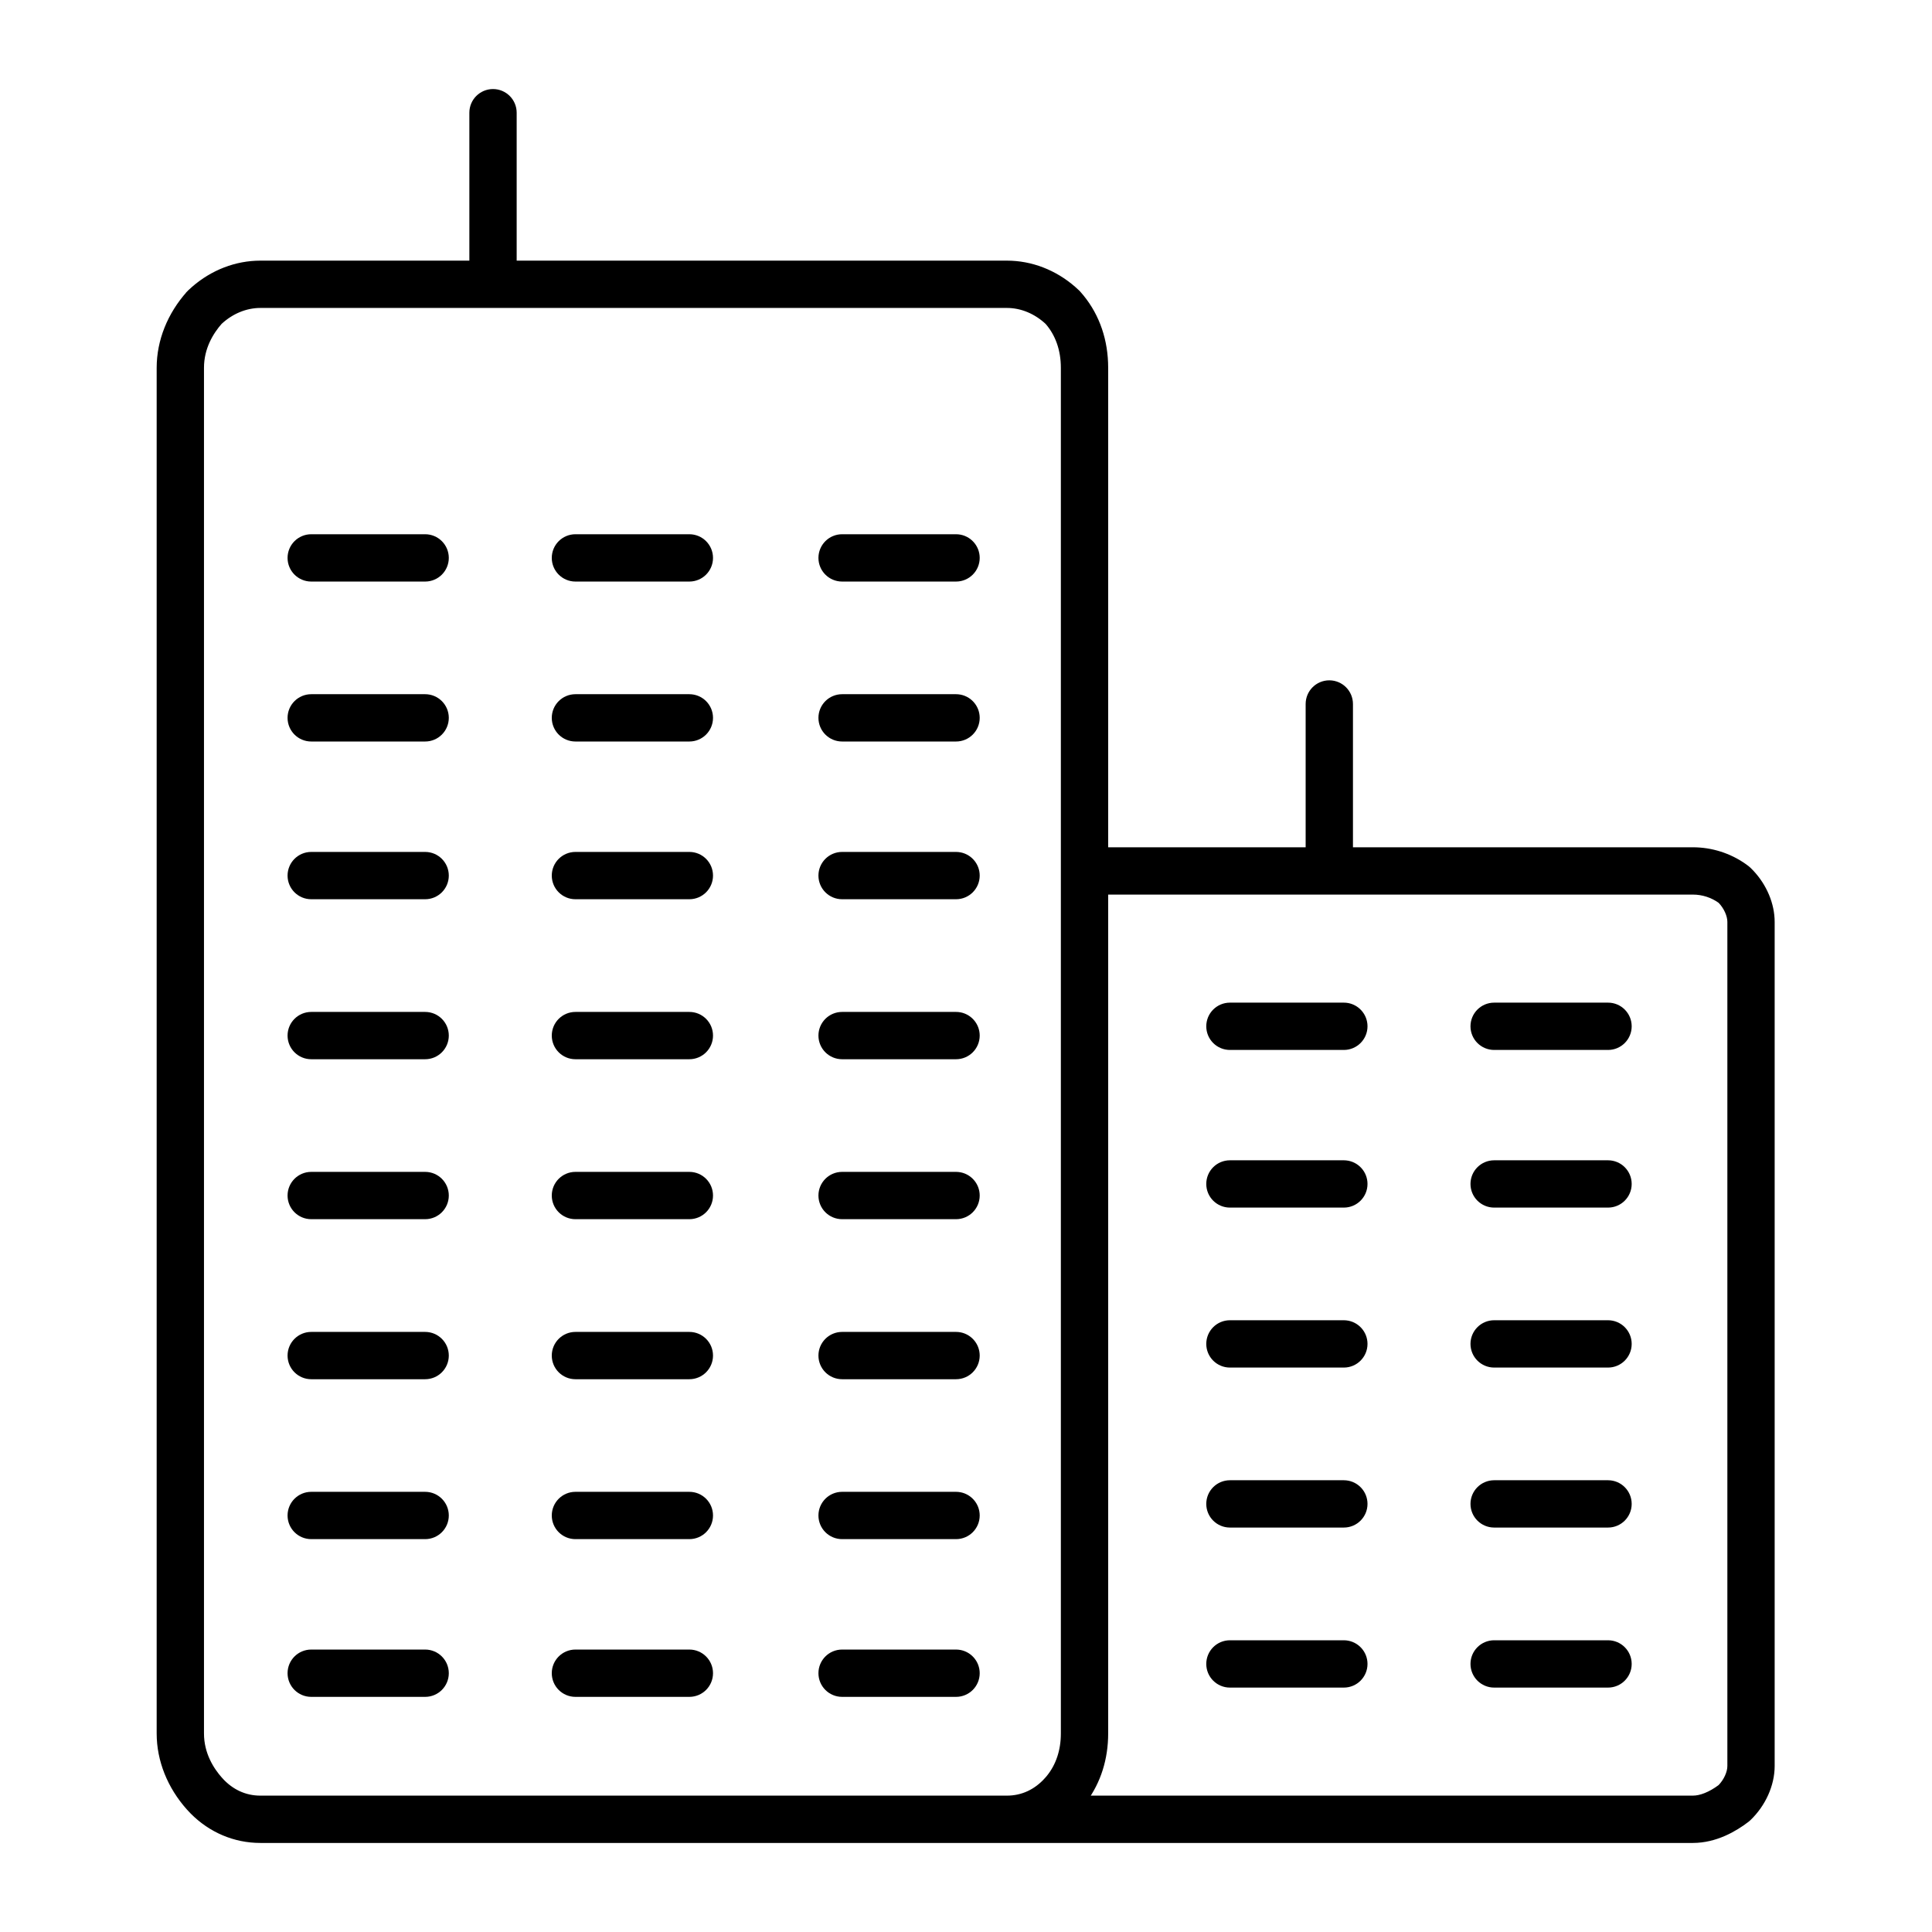 <svg width="200" height="200" viewBox="0 0 200 200" fill="none" xmlns="http://www.w3.org/2000/svg">
<path d="M44.012 55.695C45.148 55.695 46.069 56.617 46.069 57.754C46.069 58.89 45.148 59.812 44.012 59.812H32.218C31.081 59.812 30.159 58.89 30.159 57.754C30.159 56.617 31.081 55.695 32.218 55.695H44.012Z" fill="black" stroke="black" stroke-width="0.781"/>
<path d="M71.362 55.695C72.499 55.695 73.42 56.617 73.42 57.754C73.42 58.89 72.499 59.812 71.362 59.812H59.568C58.432 59.812 57.51 58.89 57.51 57.754C57.51 56.617 58.432 55.695 59.568 55.695H71.362Z" fill="black" stroke="black" stroke-width="0.781"/>
<path d="M98.97 55.695L99.181 55.706C100.219 55.812 101.028 56.688 101.028 57.754C101.028 58.89 100.107 59.812 98.97 59.812H87.174C86.037 59.812 85.115 58.89 85.115 57.754C85.115 56.617 86.037 55.695 87.174 55.695H98.97Z" fill="black" stroke="black" stroke-width="0.781"/>
<path d="M44.012 72.254C45.148 72.254 46.069 73.176 46.069 74.312C46.069 75.449 45.148 76.37 44.012 76.37H32.218C31.081 76.37 30.159 75.449 30.159 74.312C30.159 73.176 31.081 72.254 32.218 72.254H44.012Z" fill="black" stroke="black" stroke-width="0.781"/>
<path d="M71.362 72.254C72.499 72.254 73.42 73.176 73.42 74.312C73.42 75.449 72.499 76.37 71.362 76.37H59.568C58.432 76.37 57.51 75.449 57.51 74.312C57.51 73.176 58.432 72.254 59.568 72.254H71.362Z" fill="black" stroke="black" stroke-width="0.781"/>
<path d="M98.97 72.254L99.181 72.265C100.219 72.37 101.028 73.247 101.028 74.312C101.028 75.449 100.107 76.37 98.97 76.37H87.174C86.037 76.37 85.115 75.449 85.115 74.312C85.115 73.176 86.037 72.254 87.174 72.254H98.97Z" fill="black" stroke="black" stroke-width="0.781"/>
<path d="M44.012 88.582C45.148 88.582 46.069 89.504 46.069 90.641C46.069 91.777 45.148 92.698 44.012 92.698H32.218C31.081 92.698 30.159 91.777 30.159 90.641C30.159 89.504 31.081 88.582 32.218 88.582H44.012Z" fill="black" stroke="black" stroke-width="0.781"/>
<path d="M71.362 88.582C72.499 88.582 73.42 89.504 73.42 90.641C73.42 91.777 72.499 92.698 71.362 92.698H59.568C58.432 92.698 57.51 91.777 57.51 90.641C57.51 89.504 58.432 88.582 59.568 88.582H71.362Z" fill="black" stroke="black" stroke-width="0.781"/>
<path d="M98.97 88.582L99.181 88.593C100.219 88.698 101.028 89.575 101.028 90.641C101.028 91.777 100.107 92.698 98.97 92.698H87.174C86.037 92.698 85.115 91.777 85.115 90.641C85.115 89.504 86.037 88.582 87.174 88.582H98.97Z" fill="black" stroke="black" stroke-width="0.781"/>
<path d="M44.012 105.145C45.148 105.145 46.069 106.066 46.069 107.203C46.069 108.339 45.148 109.261 44.012 109.261H32.218C31.081 109.261 30.159 108.339 30.159 107.203C30.159 106.066 31.081 105.145 32.218 105.145H44.012Z" fill="black" stroke="black" stroke-width="0.781"/>
<path d="M71.362 105.145C72.499 105.145 73.42 106.066 73.42 107.203C73.42 108.339 72.499 109.261 71.362 109.261H59.568C58.432 109.261 57.51 108.339 57.51 107.203C57.51 106.066 58.432 105.145 59.568 105.145H71.362Z" fill="black" stroke="black" stroke-width="0.781"/>
<path d="M98.97 105.145L99.181 105.155C100.219 105.261 101.028 106.137 101.028 107.203C101.028 108.339 100.107 109.261 98.97 109.261H87.174C86.037 109.261 85.115 108.339 85.115 107.203C85.115 106.066 86.037 105.145 87.174 105.145H98.97Z" fill="black" stroke="black" stroke-width="0.781"/>
<path d="M44.012 121.703C45.148 121.703 46.069 122.625 46.069 123.762C46.069 124.898 45.148 125.819 44.012 125.819H32.218C31.081 125.819 30.159 124.898 30.159 123.762C30.159 122.625 31.081 121.703 32.218 121.703H44.012Z" fill="black" stroke="black" stroke-width="0.781"/>
<path d="M71.362 121.703C72.499 121.703 73.42 122.625 73.42 123.762C73.42 124.898 72.499 125.819 71.362 125.819H59.568C58.432 125.819 57.51 124.898 57.51 123.762C57.51 122.625 58.432 121.703 59.568 121.703H71.362Z" fill="black" stroke="black" stroke-width="0.781"/>
<path d="M98.97 121.703L99.181 121.714C100.219 121.819 101.028 122.697 101.028 123.762C101.028 124.898 100.107 125.819 98.97 125.819H87.174C86.037 125.819 85.115 124.898 85.115 123.762C85.115 122.625 86.037 121.703 87.174 121.703H98.97Z" fill="black" stroke="black" stroke-width="0.781"/>
<path d="M44.012 138.27C45.148 138.27 46.069 139.192 46.069 140.328C46.069 141.464 45.148 142.386 44.012 142.386H32.218C31.081 142.386 30.159 141.464 30.159 140.328C30.159 139.192 31.081 138.27 32.218 138.27H44.012Z" fill="black" stroke="black" stroke-width="0.781"/>
<path d="M71.362 138.27C72.499 138.27 73.42 139.192 73.42 140.328C73.42 141.464 72.499 142.386 71.362 142.386H59.568C58.432 142.386 57.51 141.464 57.51 140.328C57.51 139.192 58.432 138.27 59.568 138.27H71.362Z" fill="black" stroke="black" stroke-width="0.781"/>
<path d="M98.97 138.27L99.181 138.28C100.219 138.386 101.028 139.263 101.028 140.328C101.028 141.464 100.107 142.386 98.97 142.386H87.174C86.037 142.386 85.115 141.464 85.115 140.328C85.115 139.192 86.037 138.27 87.174 138.27H98.97Z" fill="black" stroke="black" stroke-width="0.781"/>
<path d="M44.012 154.824C45.148 154.824 46.069 155.747 46.069 156.883C46.069 158.019 45.148 158.94 44.012 158.94H32.218C31.081 158.94 30.159 158.019 30.159 156.883C30.159 155.746 31.081 154.824 32.218 154.824H44.012Z" fill="black" stroke="black" stroke-width="0.781"/>
<path d="M71.362 154.824C72.499 154.824 73.42 155.747 73.42 156.883C73.42 158.019 72.499 158.94 71.362 158.94H59.568C58.432 158.94 57.51 158.019 57.51 156.883C57.51 155.746 58.432 154.824 59.568 154.824H71.362Z" fill="black" stroke="black" stroke-width="0.781"/>
<path d="M98.97 154.824L99.181 154.835C100.219 154.941 101.028 155.818 101.028 156.883C101.028 158.019 100.107 158.94 98.97 158.94H87.174C86.037 158.94 85.115 158.019 85.115 156.883C85.115 155.746 86.037 154.824 87.174 154.824H98.97Z" fill="black" stroke="black" stroke-width="0.781"/>
<path d="M44.012 171.152C45.148 171.152 46.069 172.073 46.069 173.21C46.069 174.347 45.148 175.268 44.012 175.268H32.218C31.081 175.268 30.159 174.347 30.159 173.21C30.159 172.073 31.081 171.152 32.218 171.152H44.012Z" fill="black" stroke="black" stroke-width="0.781"/>
<path d="M71.362 171.152C72.499 171.152 73.42 172.073 73.42 173.21C73.42 174.347 72.499 175.268 71.362 175.268H59.568C58.432 175.268 57.51 174.347 57.51 173.21C57.51 172.073 58.432 171.152 59.568 171.152H71.362Z" fill="black" stroke="black" stroke-width="0.781"/>
<path d="M98.97 171.152L99.181 171.163C100.219 171.269 101.028 172.145 101.028 173.21C101.028 174.347 100.107 175.268 98.97 175.268H87.174C86.037 175.268 85.115 174.347 85.115 173.21C85.115 172.073 86.037 171.152 87.174 171.152H98.97Z" fill="black" stroke="black" stroke-width="0.781"/>
<path d="M51.036 9.609C52.173 9.609 53.095 10.531 53.095 11.668V27.372H104.238C106.713 27.372 109.111 28.303 111.048 29.992L111.429 30.34L111.431 30.342L111.539 30.454L111.871 30.843C113.483 32.823 114.327 35.316 114.327 38.072V88.101H135.551V72.877C135.551 71.74 136.472 70.818 137.609 70.818C138.746 70.819 139.667 71.74 139.667 72.877V88.101H175.251C177.115 88.101 178.951 88.682 180.467 89.746L180.766 89.965L180.767 89.966L180.939 90.114L181.211 90.389C182.534 91.79 183.323 93.646 183.322 95.44V182.81C183.322 184.722 182.425 186.706 180.939 188.135L180.938 188.136C180.885 188.187 180.828 188.236 180.77 188.281L180.768 188.283C179.538 189.228 177.562 190.39 175.251 190.391H26.955C24.336 190.391 21.889 189.35 20.012 187.456L19.644 187.065C17.693 184.884 16.609 182.182 16.609 179.451V38.072C16.609 35.338 17.692 32.635 19.642 30.456V30.455L19.754 30.34L19.756 30.338L20.138 29.99C22.078 28.302 24.48 27.372 26.956 27.372H48.978V11.668C48.978 10.531 49.9 9.609 51.036 9.609ZM26.955 31.488C25.415 31.488 23.89 32.111 22.656 33.26C21.753 34.288 20.726 35.929 20.726 38.072V179.45C20.726 181.632 21.793 183.295 22.708 184.317H22.709C23.863 185.604 25.328 186.274 26.955 186.274H104.237C105.859 186.274 107.32 185.604 108.473 184.317H108.474L108.679 184.076C109.677 182.847 110.21 181.261 110.21 179.45V38.072C110.21 36.167 109.621 34.51 108.523 33.258C107.293 32.11 105.774 31.488 104.238 31.488H26.955ZM114.327 179.45C114.327 182.022 113.587 184.362 112.176 186.273H175.251C176.082 186.273 177.114 185.873 178.165 185.088C178.812 184.428 179.207 183.532 179.207 182.809V95.44C179.207 94.717 178.814 93.822 178.168 93.162C177.33 92.553 176.299 92.217 175.251 92.217H114.327V179.45Z" fill="black" stroke="black" stroke-width="0.781"/>
<path d="M139.114 104.184L139.325 104.194C140.363 104.3 141.173 105.177 141.173 106.242C141.173 107.378 140.251 108.3 139.114 108.3H127.321C126.184 108.3 125.263 107.378 125.263 106.242C125.263 105.106 126.184 104.184 127.321 104.184H139.114Z" fill="black" stroke="black" stroke-width="0.781"/>
<path d="M166.465 104.184C167.601 104.184 168.521 105.106 168.521 106.242C168.521 107.378 167.601 108.3 166.465 108.3H154.674C153.538 108.3 152.615 107.378 152.615 106.242C152.615 105.106 153.537 104.184 154.674 104.184H166.465Z" fill="black" stroke="black" stroke-width="0.781"/>
<path d="M139.114 120.504L139.325 120.515C140.363 120.62 141.173 121.496 141.173 122.562C141.173 123.699 140.25 124.619 139.114 124.619H127.321C126.184 124.619 125.263 123.699 125.263 122.562C125.263 121.425 126.184 120.504 127.321 120.504H139.114Z" fill="black" stroke="black" stroke-width="0.781"/>
<path d="M166.465 120.504C167.601 120.504 168.521 121.425 168.521 122.562C168.521 123.698 167.601 124.619 166.465 124.619H154.674C153.538 124.619 152.615 123.699 152.615 122.562C152.615 121.425 153.538 120.504 154.674 120.504H166.465Z" fill="black" stroke="black" stroke-width="0.781"/>
<path d="M139.114 137.062L139.325 137.073C140.363 137.179 141.173 138.056 141.173 139.121C141.173 140.257 140.251 141.179 139.114 141.179H127.321C126.184 141.179 125.263 140.257 125.263 139.121C125.263 137.985 126.184 137.062 127.321 137.062H139.114Z" fill="black" stroke="black" stroke-width="0.781"/>
<path d="M166.465 137.062C167.601 137.063 168.521 137.985 168.521 139.121C168.521 140.257 167.601 141.179 166.465 141.179H154.674C153.538 141.179 152.615 140.257 152.615 139.121C152.615 137.985 153.537 137.062 154.674 137.062H166.465Z" fill="black" stroke="black" stroke-width="0.781"/>
<path d="M139.114 153.625L139.325 153.636C140.363 153.741 141.173 154.618 141.173 155.684C141.173 156.82 140.251 157.741 139.114 157.741H127.321C126.184 157.741 125.263 156.82 125.263 155.684C125.263 154.547 126.184 153.625 127.321 153.625H139.114Z" fill="black" stroke="black" stroke-width="0.781"/>
<path d="M166.465 153.625C167.601 153.625 168.521 154.548 168.521 155.684C168.521 156.819 167.601 157.741 166.465 157.741H154.674C153.538 157.741 152.615 156.82 152.615 155.684C152.615 154.547 153.537 153.625 154.674 153.625H166.465Z" fill="black" stroke="black" stroke-width="0.781"/>
<path d="M139.114 170.191L139.325 170.202C140.363 170.308 141.173 171.185 141.173 172.25C141.173 173.386 140.251 174.308 139.114 174.308H127.321C126.184 174.308 125.263 173.386 125.263 172.25C125.263 171.114 126.184 170.191 127.321 170.191H139.114Z" fill="black" stroke="black" stroke-width="0.781"/>
<path d="M166.465 170.191C167.601 170.192 168.521 171.114 168.521 172.25C168.521 173.386 167.601 174.307 166.465 174.308H154.674C153.538 174.308 152.615 173.386 152.615 172.25C152.615 171.114 153.537 170.191 154.674 170.191H166.465Z" fill="black" stroke="black" stroke-width="0.781"/>
</svg>
